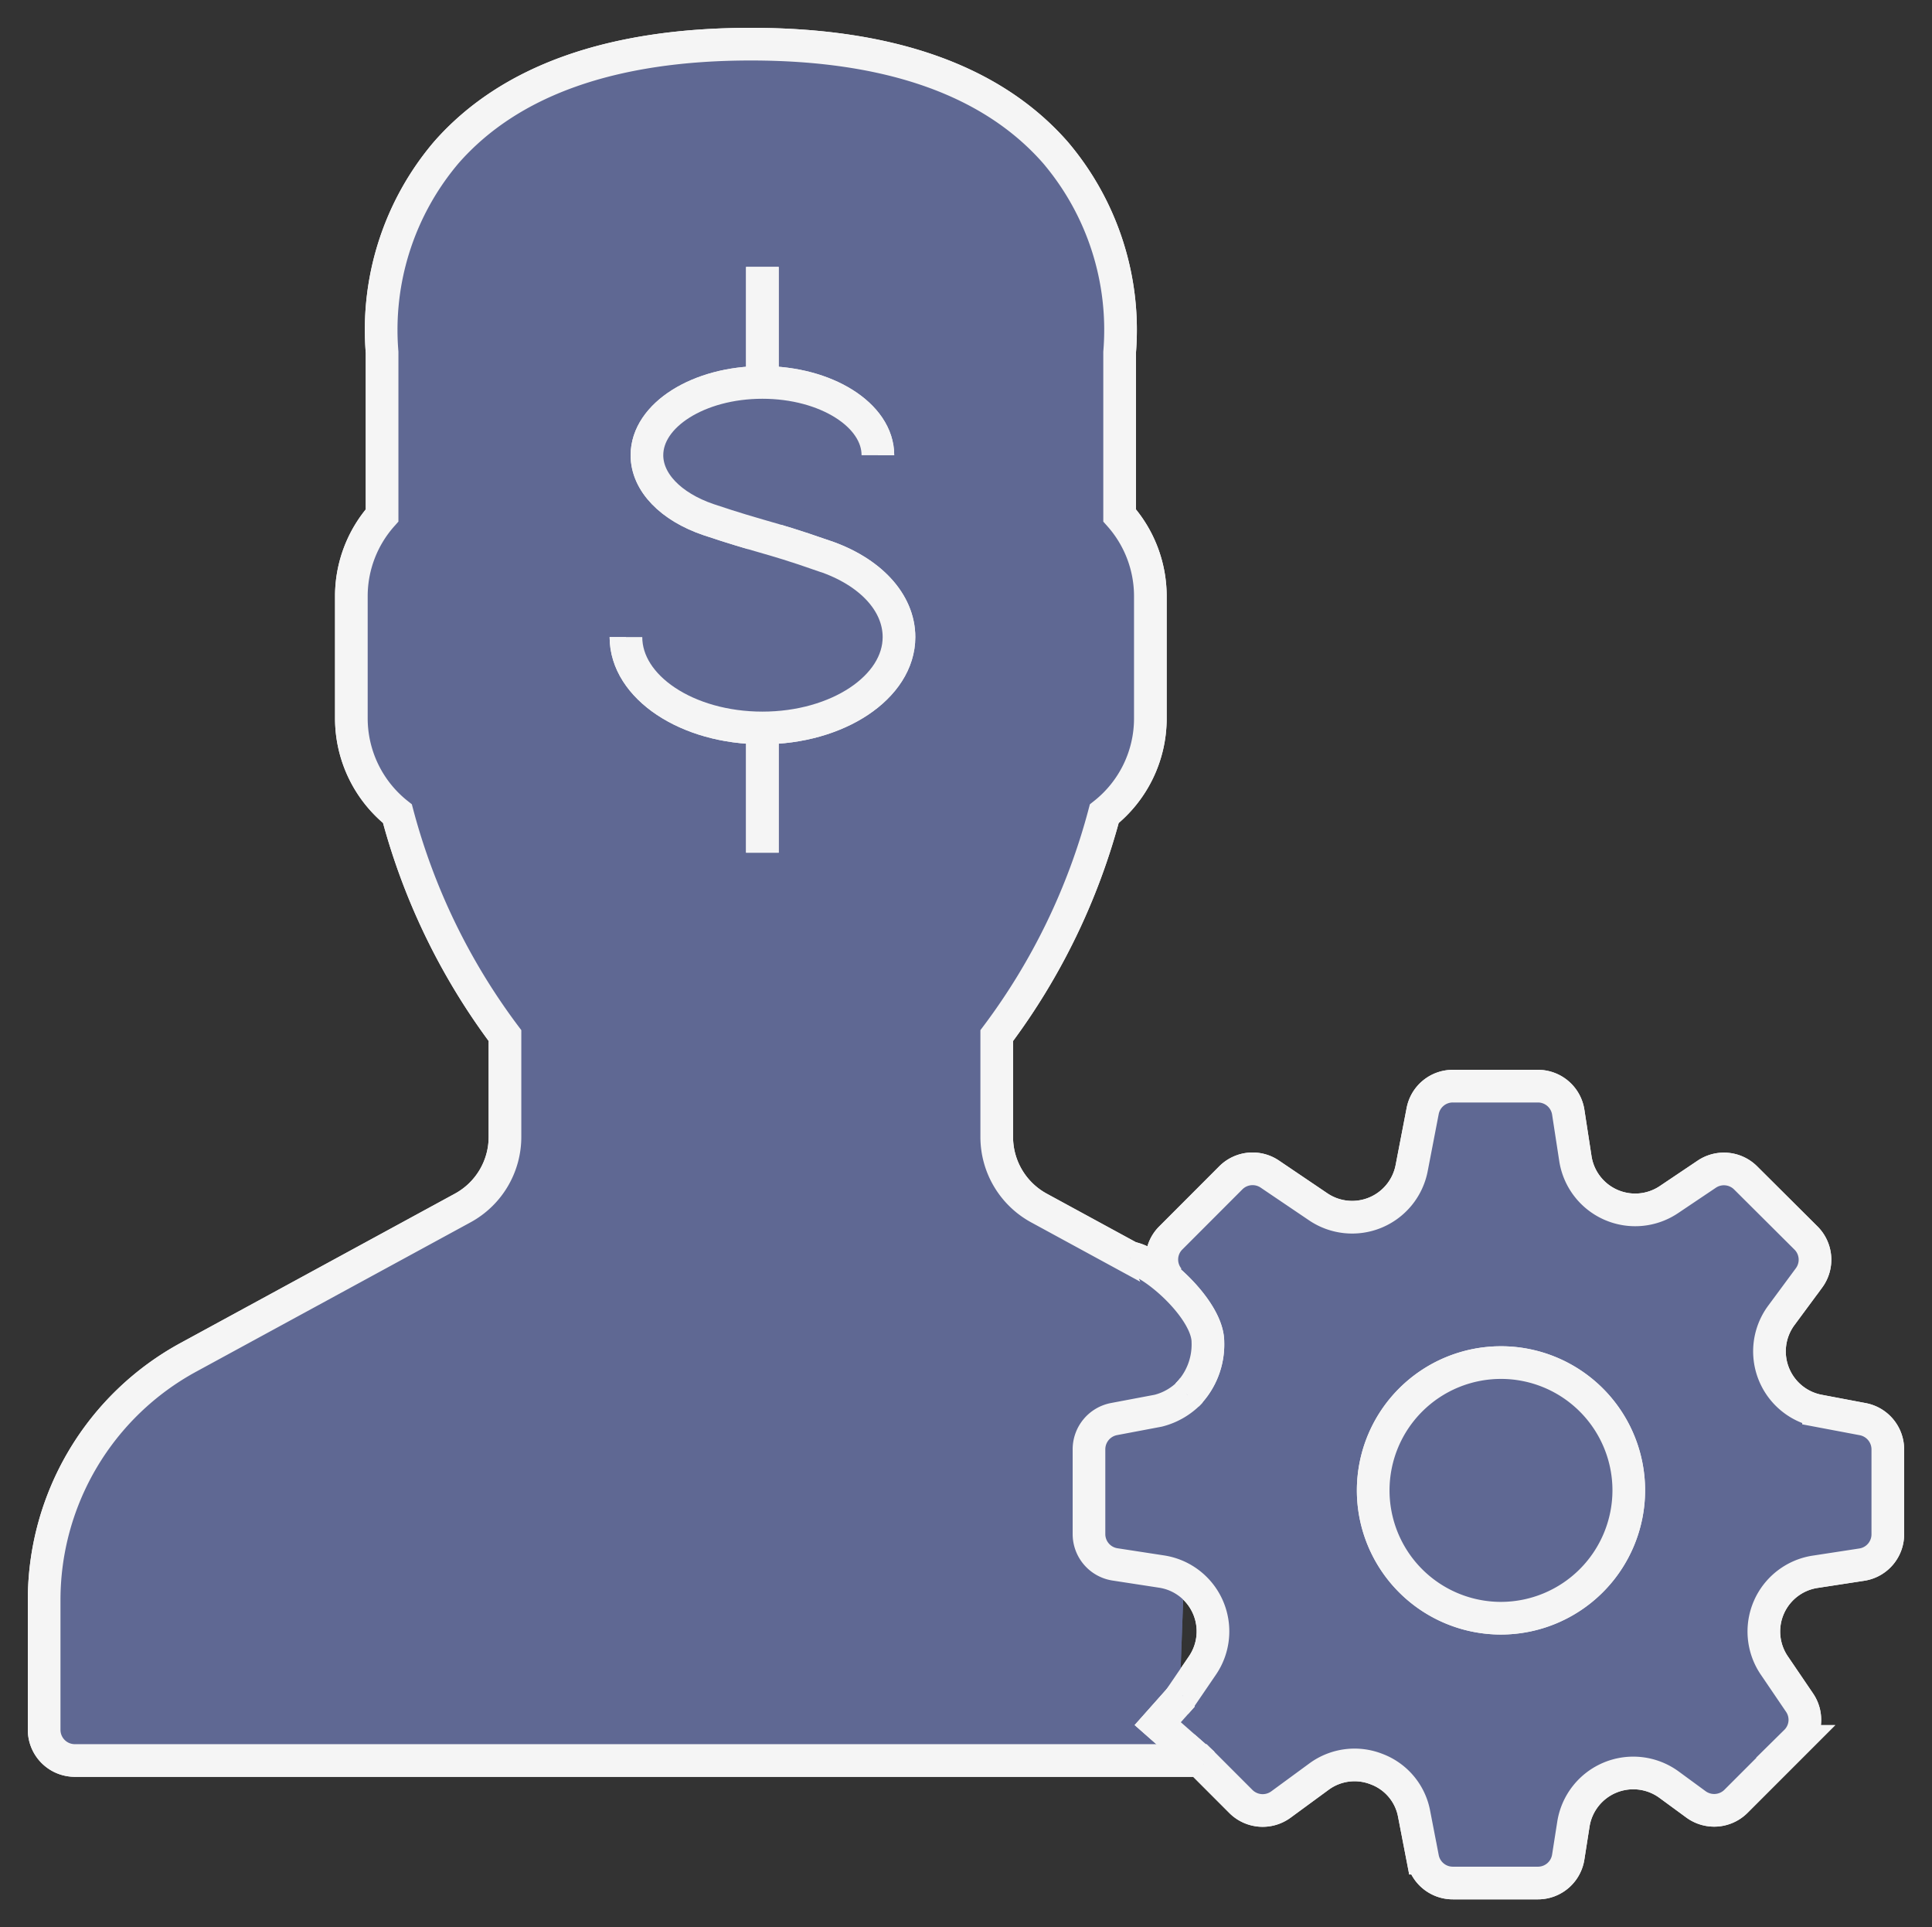 <svg xmlns="http://www.w3.org/2000/svg" xmlns:xlink="http://www.w3.org/1999/xlink" width="59.16" height="59" viewBox="0 0 59.16 59"><rect x="0" y="0" width="59.16" height="59" fill="#333333" stroke="none"/><defs><clipPath id="a"><rect width="59.16" height="59" fill="#5f6893" stroke="#f5f5f5" stroke-width="1"/></clipPath></defs><g clip-path="url(#a)"><path d="M34.919,38.284l-3.955-2.152a2.478,2.478,0,0,1-1.295-2.179v-3.1a19.74,19.74,0,0,0,3.293-6.793,3.72,3.72,0,0,0,1.411-2.917V17.39a3.722,3.722,0,0,0-.941-2.463V9.935a8.386,8.386,0,0,0-1.968-6.12C29.531,1.614,26.4.5,22.14.5s-7.391,1.114-9.324,3.314a8.386,8.386,0,0,0-1.968,6.12v4.993a3.722,3.722,0,0,0-.941,2.463v3.752a3.728,3.728,0,0,0,1.411,2.917,19.74,19.74,0,0,0,3.293,6.793v3.1a2.478,2.478,0,0,1-1.295,2.179L4.92,40.7A8.457,8.457,0,0,0,.5,48.13v3.977a.939.939,0,0,0,.938.938H35.892L37.146,54.3a.945.945,0,0,0,1.222.095l1.165-.854a1.839,1.839,0,0,1,1.773-.23A1.817,1.817,0,0,1,42.45,54.68l.262,1.354a.939.939,0,0,0,.925.762h2.606a.939.939,0,0,0,.927-.8l.157-1a1.856,1.856,0,0,1,2.93-1.211l.819.6A.945.945,0,0,0,52.3,54.3l1.838-1.838a.931.931,0,0,0,.114-1.189l-.773-1.138a1.849,1.849,0,0,1,1.254-2.868l1.427-.219a.939.939,0,0,0,.795-.93v-2.6a.943.943,0,0,0-.762-.922l-1.36-.257a1.853,1.853,0,0,1-1.146-2.911l.857-1.16a.938.938,0,0,0-.095-1.219L52.6,35.208a.942.942,0,0,0-1.192-.111l-1.146.77a1.853,1.853,0,0,1-2.874-1.249L47.17,33.2a.939.939,0,0,0-.927-.8H43.637a.939.939,0,0,0-.925.76l-.338,1.752a1.856,1.856,0,0,1-2.863,1.181l-1.479-1a.942.942,0,0,0-1.192.111L35,37.046a.934.934,0,0,0-.092,1.219l.014.019m.689,3.46a2.032,2.032,0,0,1-.995.592l-1.36.257a.943.943,0,0,0-.762.922v2.6a.939.939,0,0,0,.8.927l1.425.219a1.852,1.852,0,0,1,1.254,2.868l-.706,1.035" transform="translate(0.852 0.852)" fill="#5f6893" stroke="#f5f5f5" stroke-width="1"/><path d="M34.919,38.284l-3.955-2.152a2.478,2.478,0,0,1-1.295-2.179v-3.1a19.74,19.74,0,0,0,3.293-6.793,3.72,3.72,0,0,0,1.411-2.917V17.39a3.722,3.722,0,0,0-.941-2.463V9.935a8.386,8.386,0,0,0-1.968-6.12C29.531,1.614,26.4.5,22.14.5s-7.391,1.114-9.324,3.314a8.386,8.386,0,0,0-1.968,6.12v4.993a3.722,3.722,0,0,0-.941,2.463v3.752a3.728,3.728,0,0,0,1.411,2.917,19.74,19.74,0,0,0,3.293,6.793v3.1a2.478,2.478,0,0,1-1.295,2.179L4.92,40.7A8.457,8.457,0,0,0,.5,48.13v3.977a.939.939,0,0,0,.938.938H35.892L37.146,54.3a.945.945,0,0,0,1.222.095l1.165-.854a1.839,1.839,0,0,1,1.773-.23A1.817,1.817,0,0,1,42.45,54.68l.262,1.354a.939.939,0,0,0,.925.762h2.606a.939.939,0,0,0,.927-.8l.157-1a1.856,1.856,0,0,1,2.93-1.211l.819.6A.945.945,0,0,0,52.3,54.3l1.838-1.838a.931.931,0,0,0,.114-1.189l-.773-1.138a1.849,1.849,0,0,1,1.254-2.868l1.427-.219a.939.939,0,0,0,.795-.93v-2.6a.943.943,0,0,0-.762-.922l-1.36-.257a1.853,1.853,0,0,1-1.146-2.911l.857-1.16a.938.938,0,0,0-.095-1.219L52.6,35.208a.942.942,0,0,0-1.192-.111l-1.146.77a1.853,1.853,0,0,1-2.874-1.249L47.17,33.2a.939.939,0,0,0-.927-.8H43.637a.939.939,0,0,0-.925.76l-.338,1.752a1.856,1.856,0,0,1-2.863,1.181l-1.479-1a.942.942,0,0,0-1.192.111L35,37.046a.934.934,0,0,0-.092,1.219l.014.019m.689,3.46a2.032,2.032,0,0,1-.995.592l-1.36.257a.943.943,0,0,0-.762.922v2.6a.939.939,0,0,0,.8.927l1.425.219a1.852,1.852,0,0,1,1.254,2.868l-.706,1.035" transform="translate(0.852 0.852)" fill="#5f6893" stroke="#f5f5f5" stroke-miterlimit="10" stroke-width="1"/><path d="M19.47,23.257a3.913,3.913,0,1,1,3.923-3.912,3.92,3.92,0,0,1-3.923,3.912" transform="translate(26.482 26.284)" fill="#5f6893" stroke="#f5f5f5" stroke-width="1"/><path d="M19.47,23.257a3.913,3.913,0,1,1,3.923-3.912A3.92,3.92,0,0,1,19.47,23.257Z" transform="translate(26.482 26.284)" fill="#5f6893" stroke="#f5f5f5" stroke-miterlimit="10" stroke-width="1"/><path d="M14.543,18.438a2.186,2.186,0,0,0,.633-1.619c0-1-1.673-2.479-2.371-2.574" transform="translate(21.811 24.264)" fill="#5f6893" stroke="#f5f5f5" stroke-width="1"/><path d="M14.543,18.438a2.186,2.186,0,0,0,.633-1.619c0-1-1.673-2.479-2.371-2.574" transform="translate(21.811 24.264)" fill="#5f6893" stroke="#f5f5f5" stroke-miterlimit="10" stroke-width="1"/><path d="M14.52,21.3l-1.406-1.238.762-.857" transform="translate(22.337 32.707)" fill="#5f6893" stroke="#f5f5f5" stroke-width="1"/><path d="M14.52,21.3l-1.406-1.238.762-.857" transform="translate(22.337 32.707)" fill="#5f6893" stroke="#f5f5f5" stroke-miterlimit="10" stroke-width="1"/><line y1="4.379" transform="translate(23.345 8.171)" fill="#30b44a" stroke="#f5f5f5" stroke-width="1"/><line y1="4.379" transform="translate(23.345 8.171)" fill="none" stroke="#f5f5f5" stroke-miterlimit="10" stroke-width="1"/><line y1="4.569" transform="translate(23.345 21.536)" fill="#30b44a" stroke="#f5f5f5" stroke-width="1"/><line y1="4.569" transform="translate(23.345 21.536)" fill="none" stroke="#f5f5f5" stroke-miterlimit="10" stroke-width="1"/><path d="M7.09,12.127c0,1.533,1.876,2.782,4.179,2.782s4.182-1.249,4.182-2.782c0-1.06-.881-2.011-2.3-2.487h-.005c-.933-.327-1.381-.454-1.849-.589-.419-.122-.852-.243-1.676-.519l0,0C8.458,8.137,7.733,7.383,7.733,6.559c0-1.227,1.587-2.228,3.536-2.228s3.536,1,3.536,2.228" transform="translate(12.077 7.377)" fill="#5f6893" stroke="#f5f5f5" stroke-width="1"/><path d="M7.09,12.127c0,1.533,1.876,2.782,4.179,2.782s4.182-1.249,4.182-2.782c0-1.06-.881-2.011-2.3-2.487h-.005c-.933-.327-1.381-.454-1.849-.589-.419-.122-.852-.243-1.676-.519l0,0C8.458,8.137,7.733,7.383,7.733,6.559c0-1.227,1.587-2.228,3.536-2.228s3.536,1,3.536,2.228" transform="translate(12.077 7.377)" fill="#5f6893" stroke="#f5f5f5" stroke-miterlimit="10" stroke-width="1"/></g></svg>
